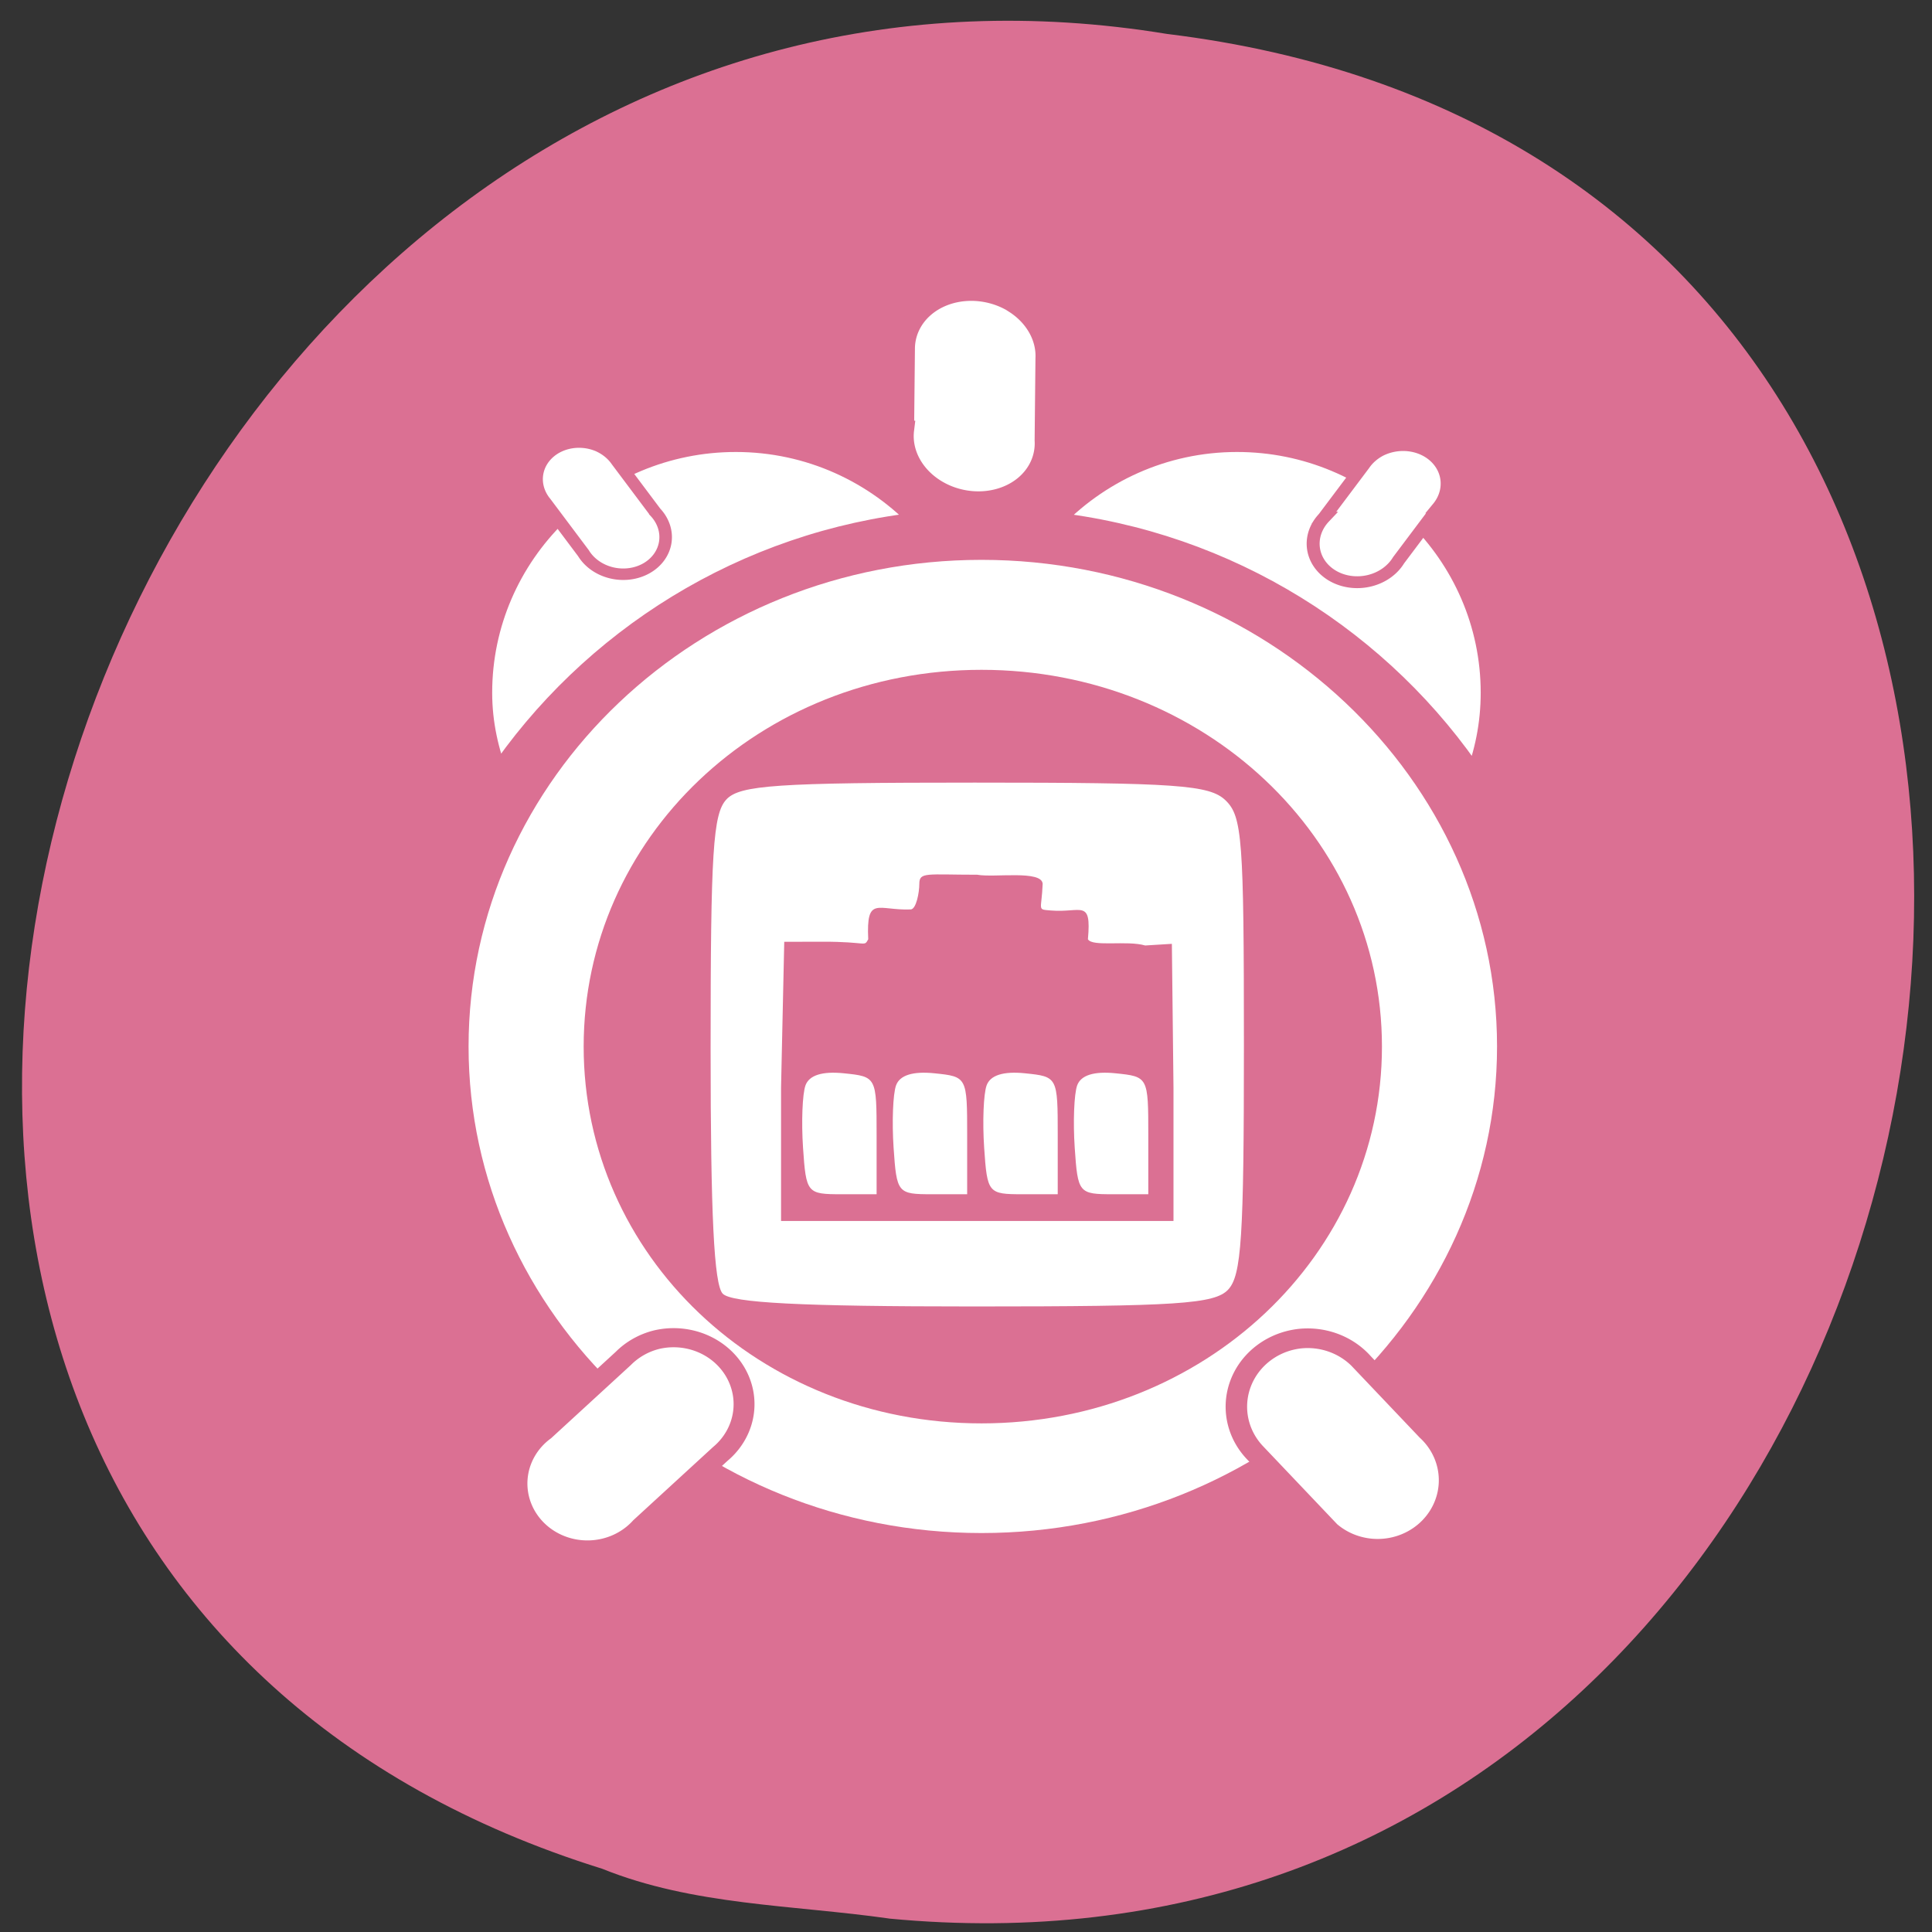 <svg xmlns="http://www.w3.org/2000/svg" viewBox="0 0 256 256"><rect x="0" y="0" width="256" height="256" fill="#333333" stroke="none"/><defs><clipPath><rect rx="4" y="1" x="1" height="46" width="46" fill="#1890d0"/></clipPath><clipPath><rect rx="4" y="1" x="1" height="46" width="46" fill="#1890d0"/></clipPath><clipPath><rect rx="4" y="1" x="1" height="46" width="46" fill="#1890d0"/></clipPath><clipPath><rect rx="4" y="1" x="1" height="46" width="46" fill="#1890d0"/></clipPath><clipPath><rect rx="4" y="1" x="1" height="46" width="46" fill="#1890d0"/></clipPath><clipPath><rect rx="4" y="1" x="1" height="46" width="46" fill="#1890d0"/></clipPath><clipPath><rect rx="4" y="1" x="1" height="46" width="46" fill="#1890d0"/></clipPath><clipPath><rect rx="4" y="1" x="1" height="46" width="46" fill="#1890d0"/></clipPath><clipPath><rect rx="4" y="1" x="1" height="46" width="46" fill="#1890d0"/></clipPath><clipPath><rect rx="4" y="1" x="1" height="46" width="46" fill="#1890d0"/></clipPath><clipPath><rect rx="4" y="1" x="1" height="46" width="46" fill="#1890d0"/></clipPath><clipPath><rect rx="4" y="1" x="1" height="46" width="46" fill="#1890d0"/></clipPath><clipPath><rect rx="4" y="1" x="1" height="46" width="46" fill="#1890d0"/></clipPath><clipPath><rect rx="4" y="1" x="1" height="46" width="46" fill="#1890d0"/></clipPath></defs><g color="#000"><path d="m 117.8 254.22 c 152.08 14.54 193.02 -230.68 36.856 -249.72 -143.59 -23.602 -217.54 198.67 -74.864 243.12 c 12.06 4.871 25.25 4.777 38.01 6.594 z" fill="#db7093"/><g transform="matrix(11.075 0 0 10.133 -5191.15 4115.71)" fill="#fff" stroke="#db7093" stroke-width="0.293"><path d="m 480.47 -399.15 c -3.558 0 -6.439 3 -6.439 6.665 0 3.665 2.881 6.665 6.439 6.665 3.558 0 6.47 -3 6.47 -6.665 0 -3.665 -2.912 -6.665 -6.47 -6.665 z m 0 2.042 c 2.487 0 4.489 2.059 4.489 4.625 0 2.563 -1.999 4.625 -4.489 4.625 -2.487 0 -4.458 -2.059 -4.458 -4.625 0 -2.563 1.971 -4.625 4.458 -4.625 z" stroke-width="0.604"/><path d="m 477.53 -400.4 c -1.682 0 -3.056 1.478 -3.056 3.289 0 0.406 0.078 0.769 0.204 1.128 1.123 -1.826 2.966 -3.109 5.094 -3.352 -0.557 -0.652 -1.354 -1.065 -2.241 -1.065 z m 5.997 0 c -0.888 0 -1.685 0.414 -2.241 1.065 2.13 0.252 3.978 1.545 5.094 3.383 0.131 -0.367 0.204 -0.743 0.204 -1.159 0 -1.81 -1.374 -3.289 -3.056 -3.289 z" stroke-width="0.283"/><path d="m 476.58 -388.65 a 0.843 0.869 0 0 0 -0.395 0.244 l -0.948 0.951 a 0.843 0.869 0 1 0 1.159 1.25 l 0.948 -0.951 a 0.843 0.869 0 0 0 -0.764 -1.494 z" stroke-width="0.25"/><path d="m 484.25 -388.66 a 0.86 0.896 0 0 0 -0.511 1.484 l 0.779 0.896 a 0.86 0.896 0 1 0 1.289 -1.177 l -0.779 -0.896 a 0.86 0.896 0 0 0 -0.779 -0.307 z" stroke-width="0.257"/><path d="m 485.26 -400.29 a 0.517 0.546 72.848 0 0 -0.218 0.2 l -0.475 0.691 a 0.517 0.546 72.848 1 0 0.893 0.556 l 0.475 -0.691 a 0.517 0.546 72.848 0 0 -0.676 -0.755 z" stroke-width="0.155"/><path d="m 475.9 -400.33 a 0.526 0.498 17.269 0 1 0.21 0.192 l 0.457 0.666 a 0.526 0.498 17.269 1 1 -0.86 0.536 l -0.457 -0.666 a 0.526 0.498 17.269 0 1 0.651 -0.728 z" stroke-width="0.15"/><path d="m 480.87 -402.19 a 0.853 0.784 22.399 0 0 -1.316 0.572 l -0.01 1.07 a 0.853 0.784 22.399 1 0 1.681 0.136 l 0.01 -1.069 a 0.853 0.784 22.399 0 0 -0.366 -0.708 z" stroke-width="0.239"/></g></g><g fill="#fff"><path d="m 101.39 106.7 c -1.599 1.669 -1.886 6.112 -1.886 29.18 0 19.498 0.408 27.642 1.44 28.718 1.039 1.085 9.368 1.503 29.917 1.503 24.288 0 28.754 -0.29 30.363 -1.968 1.596 -1.666 1.886 -6.06 1.886 -28.614 0 -24.22 -0.2 -26.834 -2.195 -28.718 -1.909 -1.803 -5.805 -2.073 -29.917 -2.073 -23.602 0 -28 0.293 -29.608 1.968 z m 37.718 9.887 c -0.127 3.17 -0.721 2.98 0.967 3.122 3.646 0.305 4.866 -1.417 4.43 3.368 0.528 0.933 4.644 0.107 6.834 0.733 l 3.178 -0.193 l 0.193 16.812 v 15.656 h -23.402 h -23.402 v -15.656 l 0.381 -17.05 l 4.526 -0.011 c 5.45 -0.014 4.962 0.647 5.49 -0.286 -0.243 -5.17 1.134 -3.345 5.066 -3.495 0.66 -0.025 1.028 -1.985 1.028 -2.994 0 -1.423 0.86 -1.072 6.911 -1.072 1.983 0.367 7.716 -0.575 7.801 1.072 z m -28.29 23.619 c -0.367 0.999 -0.498 4.275 -0.292 7.282 0.367 5.338 0.475 5.466 4.576 5.466 h 4.2 v -6.889 c 0 -6.86 -0.017 -6.891 -3.909 -7.282 -2.577 -0.259 -4.136 0.225 -4.576 1.422 z m 10.801 0 c -0.367 0.999 -0.498 4.275 -0.292 7.282 0.367 5.338 0.475 5.466 4.576 5.466 h 4.2 v -6.889 c 0 -6.86 -0.017 -6.891 -3.909 -7.282 -2.577 -0.259 -4.136 0.225 -4.576 1.422 z m 10.801 0 c -0.367 0.999 -0.498 4.275 -0.292 7.282 0.367 5.338 0.475 5.466 4.576 5.466 h 4.2 v -6.889 c 0 -6.86 -0.017 -6.891 -3.909 -7.282 -2.577 -0.259 -4.136 0.225 -4.576 1.422 z m 10.801 0 c -0.367 0.999 -0.498 4.275 -0.292 7.282 0.367 5.338 0.475 5.466 4.576 5.466 h 4.2 v -6.889 c 0 -6.86 -0.017 -6.891 -3.909 -7.282 -2.577 -0.259 -4.136 0.225 -4.576 1.422 z" fill="#fff" transform="matrix(1.111 0 0 1.131 -16.39 -14.747)"/></g></svg>